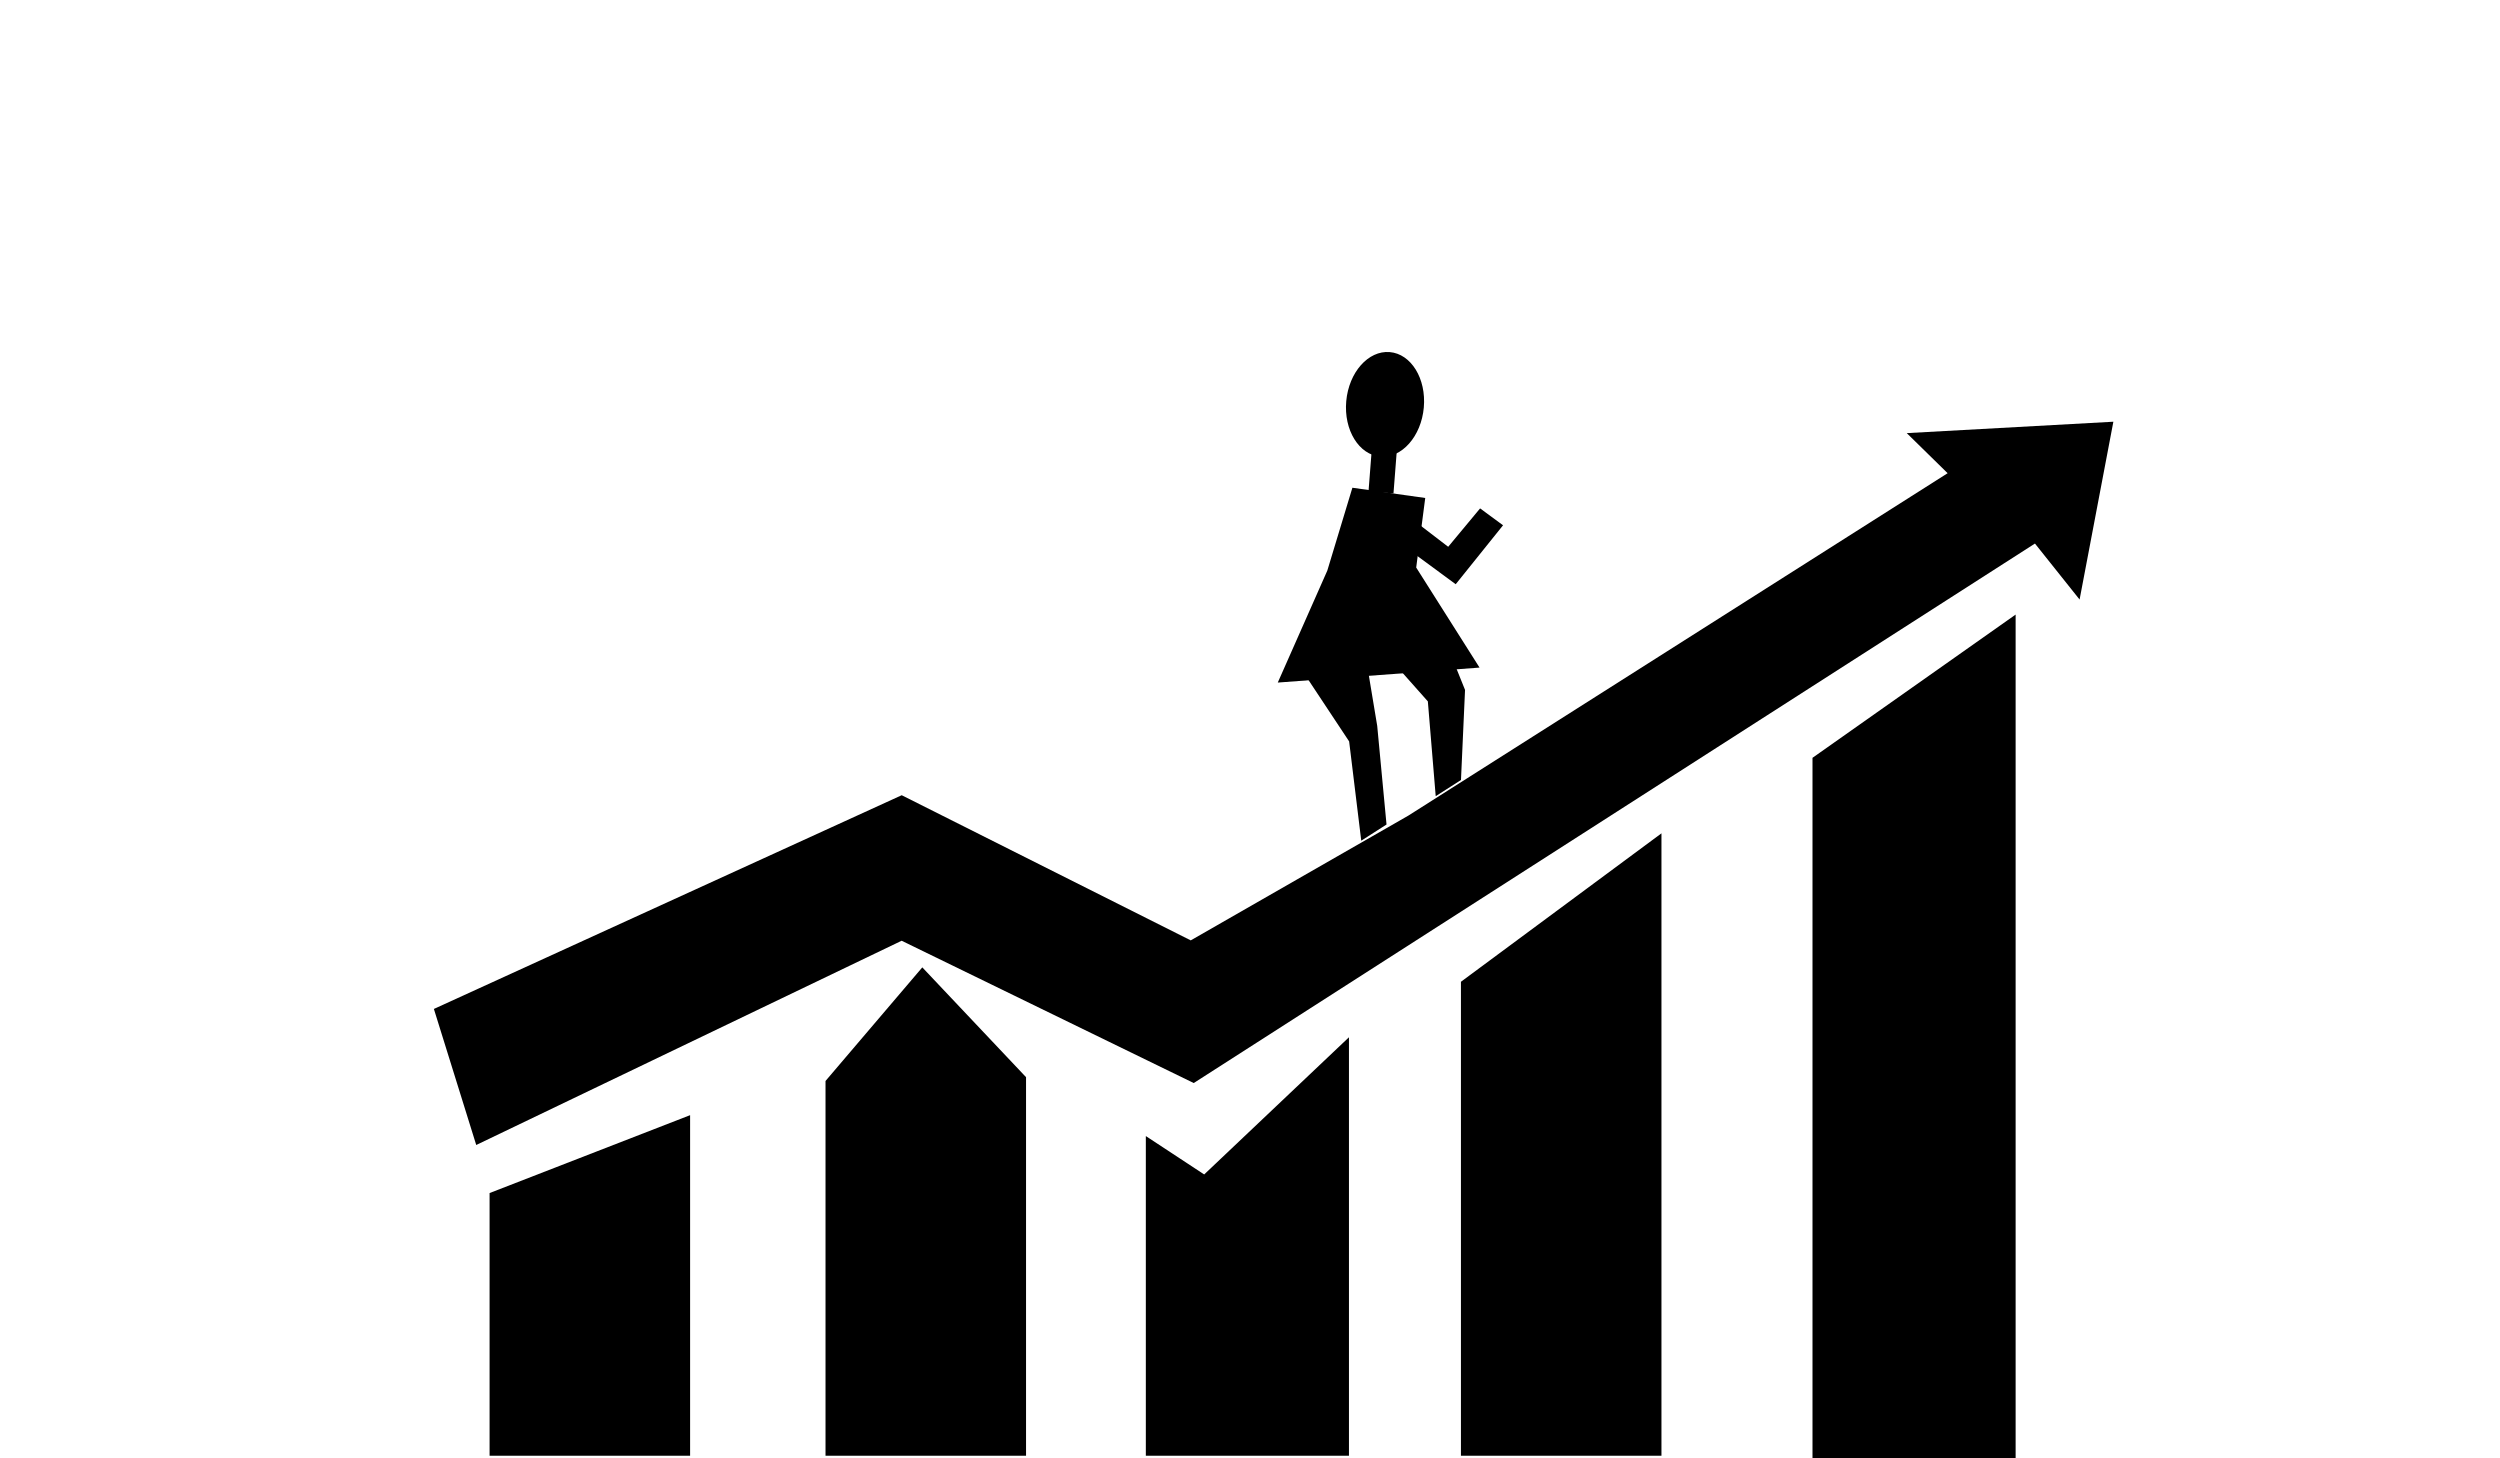 <?xml version="1.0" encoding="utf-8"?>
<!-- Generator: Adobe Illustrator 16.0.3, SVG Export Plug-In . SVG Version: 6.00 Build 0)  -->
<!DOCTYPE svg PUBLIC "-//W3C//DTD SVG 1.1//EN" "http://www.w3.org/Graphics/SVG/1.1/DTD/svg11.dtd">
<svg version="1.1" id="Calque_1" xmlns="http://www.w3.org/2000/svg" xmlns:xlink="http://www.w3.org/1999/xlink" x="0px" y="0px"
	 width="960px" height="560px" viewBox="0 0 960 560" enable-background="new 0 0 960 560" xml:space="preserve">
<polygon points="265,559 188,559 188,458.135 265,428.224 "/>
<polygon points="394,559 317,559 317,415.092 354.164,371.469 394,413.633 "/>
<polygon points="518,559 440,559 440,436.248 462.405,450.988 518,398.312 "/>
<polyline points="638,320 638,559 561,559 561,377 "/>
<polyline points="774,236 774,561 696,561 696,291 "/>
<polyline points="182.874,439.677 346.23,361.244 458.394,415.885 781.422,208.722 798.564,230.224 811.533,161.94 732.195,166.318 
	747.89,181.712 540.78,313.211 457.25,361.105 346.258,305.364 166.61,387.435 "/>
<path d="M546.743,156.485c-0.989,11.083-8.459,19.525-16.683,18.854c-8.226-0.671-14.091-10.201-13.102-21.285
	c0.988-11.084,8.459-19.525,16.682-18.854C541.865,135.871,547.733,145.4,546.743,156.485z"/>
<polygon points="535.099,189.454 525.502,188.771 526.828,171.727 536.423,172.41 "/>
<polygon points="568.145,256.355 490.665,262.104 509.691,219.098 519.318,187.292 547.288,191.225 543.82,217.937 "/>
<path d="M566.434,298.376"/>
<line x1="530.66" y1="251.191" x2="548.292" y2="243.463"/>
<polygon points="561.017,299.519 551.313,305.735 548.292,269.325 530.753,249.576 553.077,241.35 562.575,264.925 "/>
<polygon points="532.423,316.608 522.719,322.825 518.07,284.706 502.159,260.684 524.483,252.458 528.849,278.724 "/>
<polygon points="558.99,224.345 526.989,200.787 533.555,192.679 556.106,209.966 568.358,195.223 577.172,201.71 "/>
</svg>
